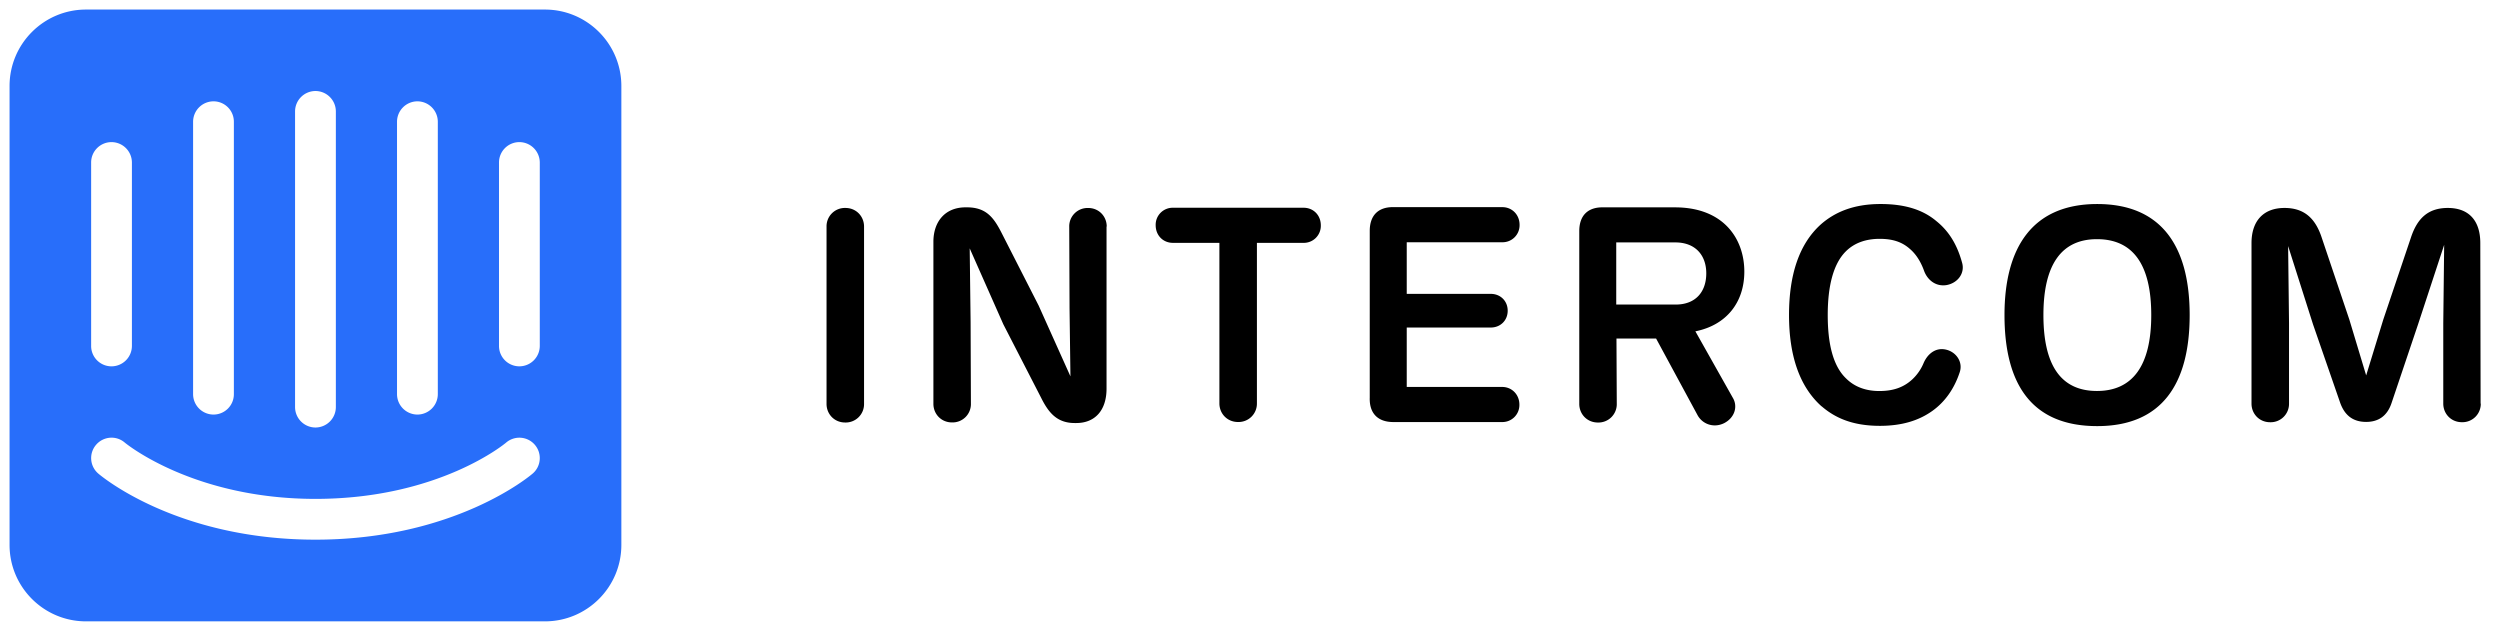 <svg xmlns="http://www.w3.org/2000/svg" xmlns:xlink="http://www.w3.org/1999/xlink" viewBox="0 0 258.981 65.981" fill="#fff" fill-rule="evenodd" stroke="#000" stroke-linecap="round" stroke-linejoin="round"><use xlink:href="#A" x=".99" y=".99"/><symbol id="A" overflow="visible"><g stroke="none" fill-rule="nonzero"><path d="M55.456 0H7.922C3.547 0 0 3.547 0 7.922v47.534c0 4.375 3.547 7.922 7.922 7.922h47.534c4.375 0 7.922-3.547 7.922-7.922V7.922C63.378 3.547 59.831 0 55.456 0zM40.138 11.62a2.12 2.12 0 0 1 2.113-2.113 2.12 2.12 0 0 1 2.113 2.113v28.223a2.12 2.12 0 0 1-2.113 2.113 2.12 2.12 0 0 1-2.113-2.113V11.62zm-10.562-1.069a2.12 2.12 0 0 1 2.113-2.113 2.12 2.12 0 0 1 2.113 2.113v30.633a2.12 2.12 0 0 1-2.113 2.113 2.12 2.12 0 0 1-2.113-2.113V10.551zM19.013 11.62a2.12 2.12 0 0 1 2.113-2.113 2.11 2.11 0 0 1 2.111 2.113v28.223a2.11 2.11 0 0 1-2.111 2.113 2.12 2.12 0 0 1-2.113-2.113V11.62zM8.451 15.845a2.11 2.11 0 0 1 2.111-2.113 2.12 2.12 0 0 1 2.113 2.113v19.002a2.12 2.12 0 0 1-2.113 2.113 2.11 2.11 0 0 1-2.111-2.113V15.845zM54.19 48.068c-.325.281-8.152 6.847-22.499 6.847S9.519 48.35 9.192 48.068a2.11 2.11 0 0 1-.23-2.979c.761-.887 2.088-.99 2.971-.232.123.103 7.11 5.833 19.756 5.833 12.802 0 19.683-5.771 19.75-5.829a2.11 2.11 0 0 1 2.977.228c.759.885.662 2.218-.224 2.979zm.737-13.222a2.12 2.12 0 0 1-2.113 2.113 2.11 2.11 0 0 1-2.111-2.113V15.845a2.11 2.11 0 0 1 2.111-2.113 2.12 2.12 0 0 1 2.113 2.113v19.002z" fill="#286efa"/><path d="M88.519 40.851a1.9 1.9 0 0 1-1.959 1.927c-1.119 0-1.927-.871-1.927-1.927V22.479a1.9 1.9 0 0 1 1.959-1.927c1.119 0 1.927.872 1.927 1.927v18.374zm25.12-18.372v16.789c0 2.27-1.212 3.565-3.139 3.565h-.154c-1.834 0-2.706-1.058-3.482-2.614l-3.918-7.617-3.482-7.863.093 7.617.032 8.487a1.9 1.9 0 0 1-1.959 1.927c-1.119 0-1.927-.871-1.927-1.927V24.054c0-2.083 1.212-3.565 3.327-3.565h.154c1.981 0 2.767 1.058 3.565 2.614l3.854 7.556 3.296 7.338-.093-7.027-.032-8.487a1.9 1.9 0 0 1 1.959-1.927c1.117-.002 1.925.867 1.925 1.925zm15.577 18.32a1.9 1.9 0 0 1-1.959 1.927c-1.119 0-1.927-.871-1.927-1.927V24.167h-4.819c-.994 0-1.782-.747-1.782-1.834-.011-.481.175-.946.516-1.286s.805-.527 1.287-.516h13.523c.994 0 1.783.747 1.783 1.834.011.481-.175.946-.516 1.287a1.76 1.76 0 0 1-1.286.516h-4.819v16.633zm11.689-.62V22.925c0-1.616.901-2.515 2.549-2.456h11.19c.994 0 1.782.776 1.782 1.834a1.76 1.76 0 0 1-1.802 1.802h-9.887v5.348h8.715c.965 0 1.743.713 1.743 1.743s-.776 1.743-1.743 1.743h-8.715v6.156h9.887c.994 0 1.783.776 1.783 1.834.011.481-.175.946-.516 1.287s-.805.527-1.286.516h-11.244c-1.616.002-2.515-.899-2.456-2.547zm37.619.049c.529.901.186 2.052-.901 2.614-1.058.529-2.208.125-2.733-.776l-4.322-7.99h-4.104l.032 6.777a1.9 1.9 0 0 1-1.959 1.927c-1.119 0-1.927-.872-1.927-1.927V22.947c0-1.616.901-2.515 2.549-2.456h7.368c5.07 0 7.182 3.296 7.182 6.655 0 3.203-1.866 5.546-5.07 6.187l3.886 6.9zm-12.082-9.669h6.156c2.084 0 3.169-1.337 3.169-3.234s-1.149-3.203-3.203-3.203h-6.124v6.437zM187.706 41.1c-2.331-2.084-3.367-5.348-3.367-9.451 0-4.135 1.026-7.368 3.327-9.42 1.43-1.244 3.357-2.084 6.156-2.084 2.456 0 4.353.561 5.783 1.773 1.244.994 2.145 2.377 2.674 4.353.277 1.026-.436 2.052-1.616 2.27-1.119.186-2.02-.529-2.363-1.555-.372-.994-.871-1.709-1.462-2.208-.808-.713-1.782-1.026-3.109-1.026-1.398 0-2.614.404-3.514 1.307-1.307 1.307-1.866 3.638-1.866 6.591 0 2.923.529 5.254 1.897 6.56.901.901 2.084 1.307 3.45 1.307 1.43 0 2.515-.372 3.42-1.212a4.87 4.87 0 0 0 1.149-1.648c.404-.965 1.244-1.68 2.331-1.43s1.773 1.307 1.43 2.331c-.561 1.709-1.525 3.078-2.828 4.011-1.43 1.026-3.203 1.555-5.441 1.555-2.86 0-4.664-.84-6.033-2.02zm18.954-9.451c0-6.964 2.86-11.503 9.606-11.503 6.685 0 9.576 4.417 9.576 11.503 0 7.182-2.923 11.503-9.576 11.503-6.777 0-9.606-4.322-9.606-11.503zm15.203 0c0-5.288-1.927-7.863-5.625-7.863-3.638 0-5.546 2.581-5.546 7.863s1.866 7.863 5.546 7.863c3.668 0 5.625-2.581 5.625-7.863zM256 40.819a1.9 1.9 0 0 1-1.959 1.927c-1.119 0-1.927-.871-1.927-1.927v-8.332l.093-8.114-2.706 8.239-2.733 8.114c-.465 1.43-1.43 1.99-2.642 1.99-1.275 0-2.208-.59-2.705-2.02l-2.798-8.081-2.581-8.114.093 7.99v8.332a1.9 1.9 0 0 1-1.959 1.927c-1.119 0-1.927-.871-1.927-1.927V24.19c0-2.301 1.244-3.638 3.421-3.638 2.052 0 3.202 1.089 3.854 3.078l2.86 8.487 1.743 5.783 1.773-5.783 2.86-8.487c.654-1.99 1.773-3.078 3.823-3.078 2.179 0 3.367 1.307 3.367 3.638l.032 16.631z" fill="#000"/></g></symbol></svg>